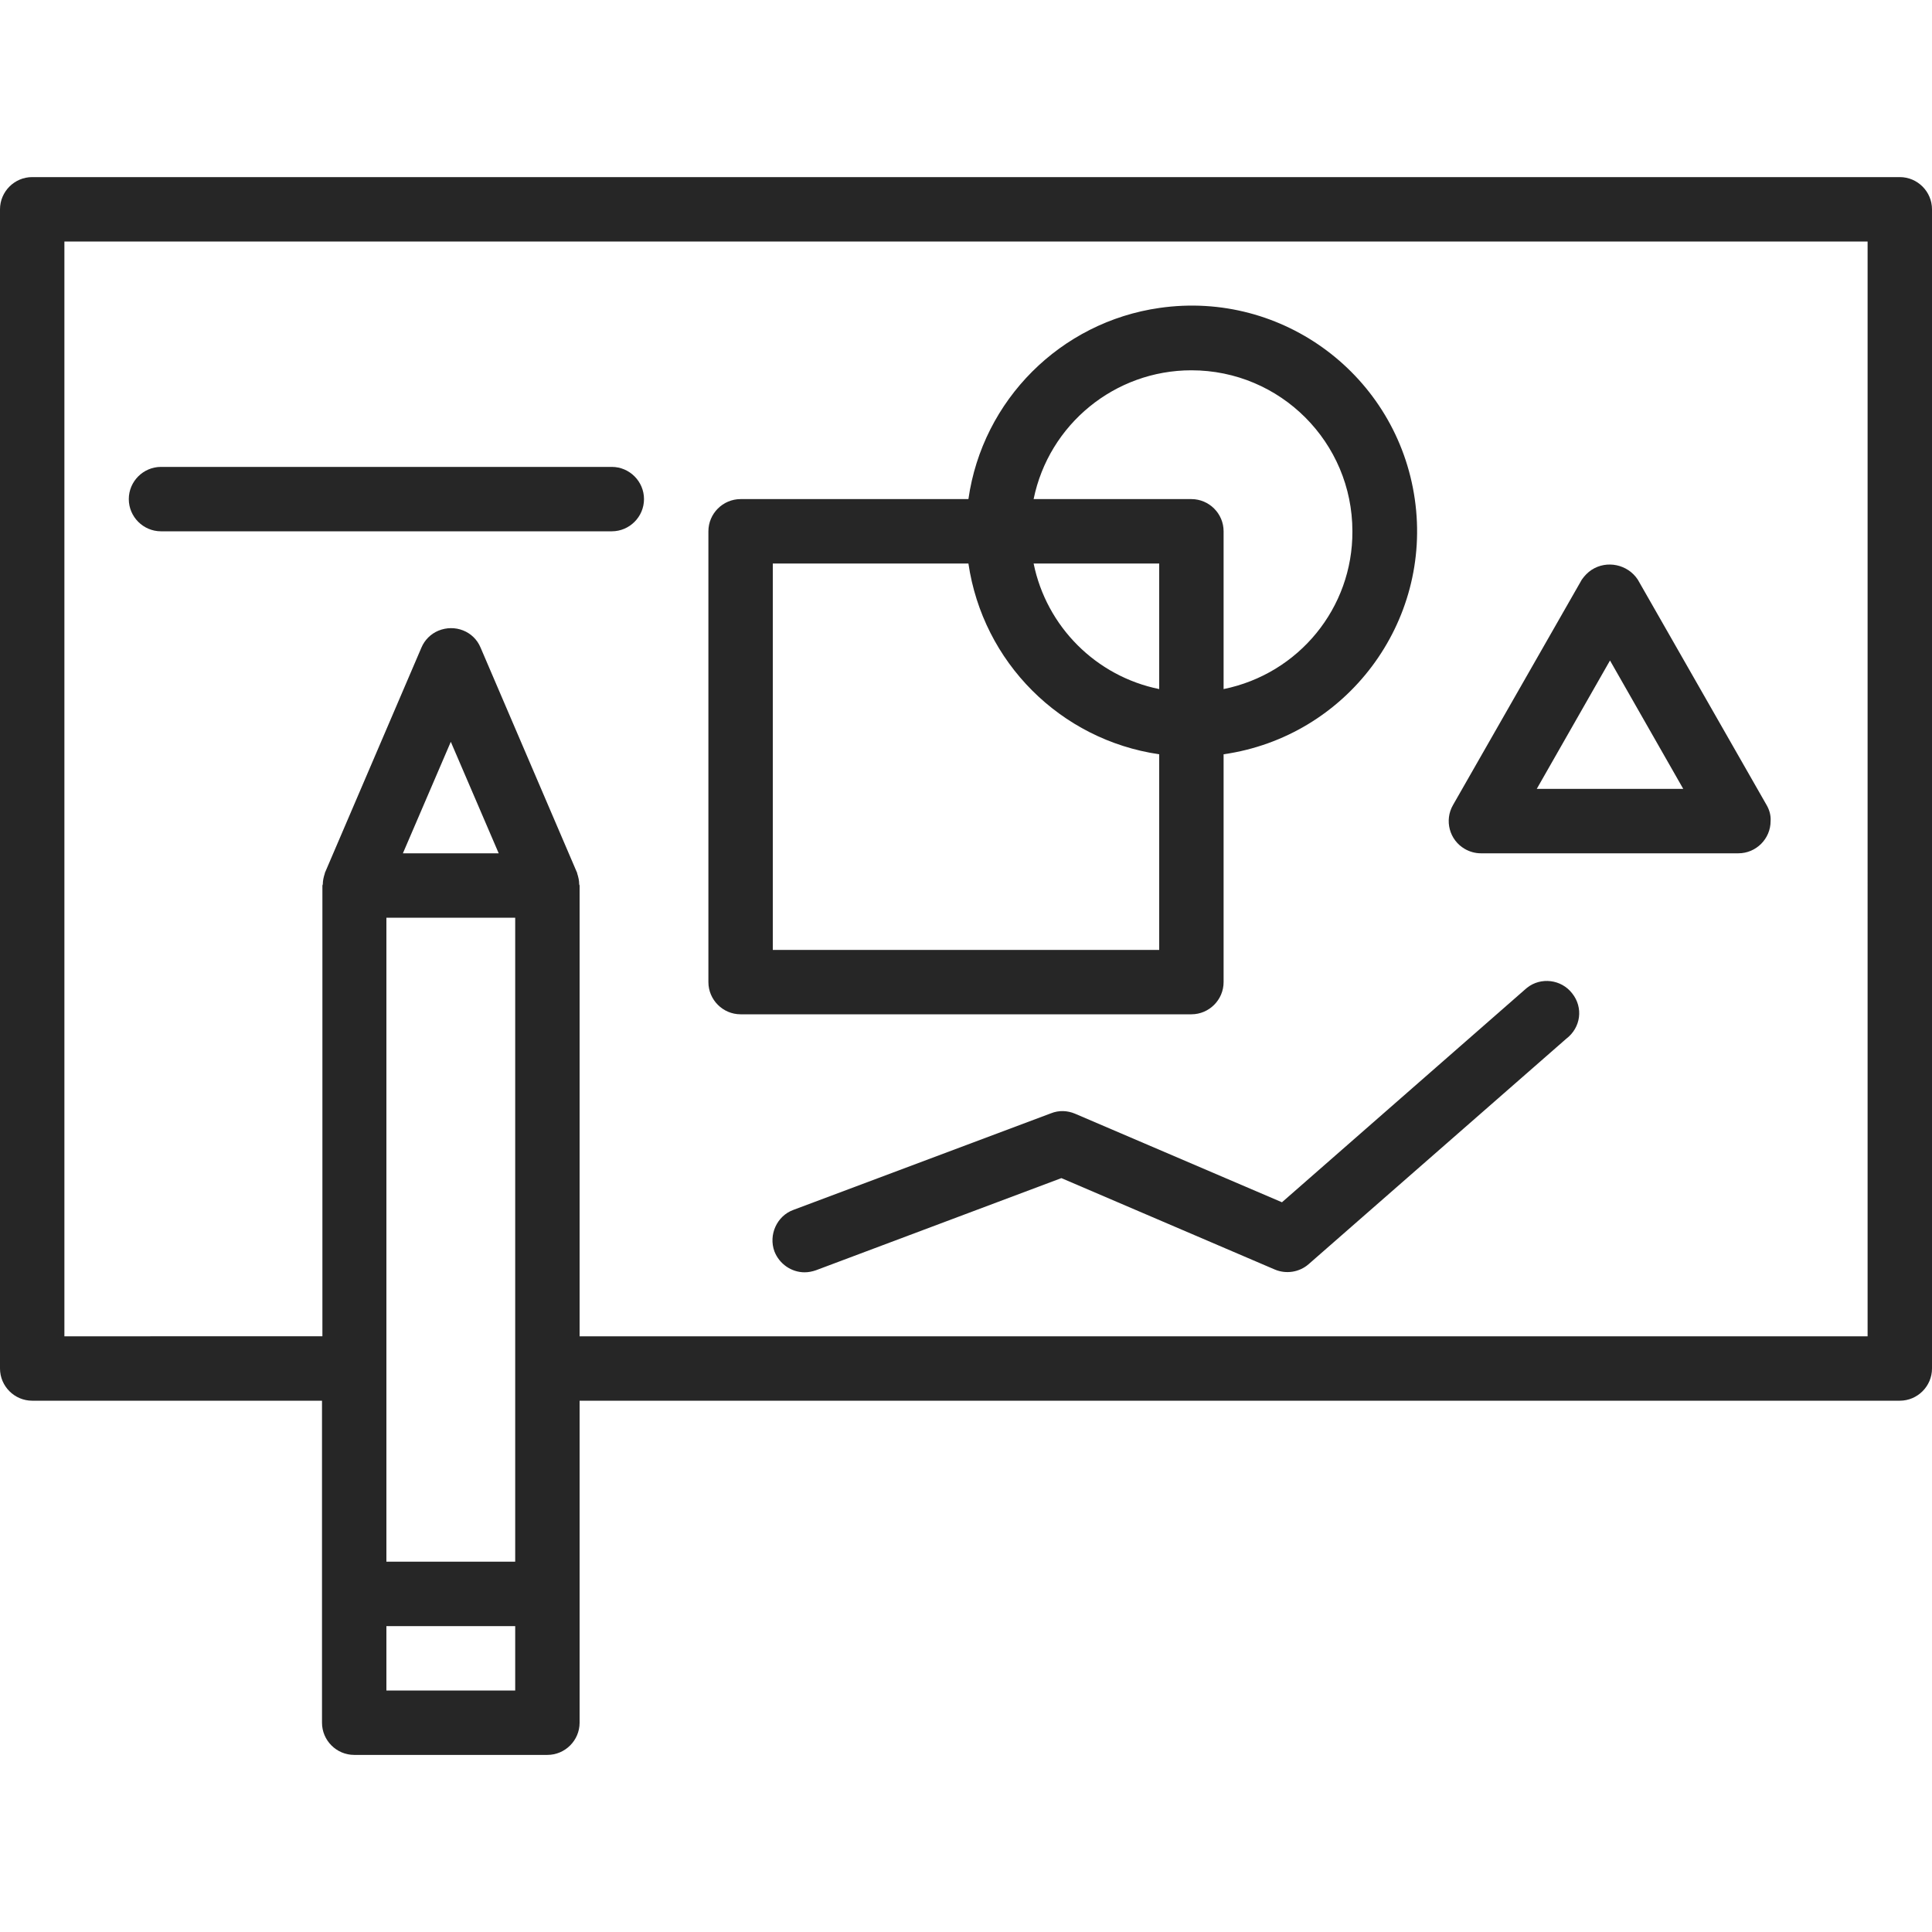 <?xml version="1.0" encoding="utf-8"?>
<!-- Generator: Adobe Illustrator 23.0.3, SVG Export Plug-In . SVG Version: 6.00 Build 0)  -->
<svg version="1.1" id="Capa_1" xmlns="http://www.w3.org/2000/svg" xmlns:xlink="http://www.w3.org/1999/xlink" x="0px" y="0px"
	 width="480px" height="480px" viewBox="0 0 480 480" style="enable-background:new 0 0 480 480;" xml:space="preserve">
<style type="text/css">
	.st0{fill:#262626;}
</style>
<g>
	<g>
		<path class="st0" d="M472,44H8c-4.4,0-8,3.6-8,8v288c0,4.4,3.6,8,8,8h72v80c0,4.4,3.6,8,8,8h48c4.4,0,8-3.6,8-8v-80h328
			c4.4,0,8-3.6,8-8V52C480,47.6,476.4,44,472,44z M128,420H96v-16h32V420z M128,388H96V228h32V388z M100.1,212l11.9-27.7l11.9,27.7
			H100.1z M464,332H144V220c0-0.1-0.1-0.2-0.1-0.3c0-0.9-0.2-1.8-0.5-2.7v-0.1l-24-56c-1.7-4.1-6.4-5.9-10.5-4.2
			c-1.9,0.8-3.4,2.3-4.2,4.2l-24,56v0.1c-0.3,0.9-0.5,1.8-0.5,2.7c0,0.1-0.1,0.2-0.1,0.3v112H16V60h448V332z"/>
	</g>
</g>
<g>
	<g>
		<path class="st0" d="M351.5,124c-4.4-30.6-32.7-51.9-63.4-47.5c-24.6,3.5-44,22.9-47.5,47.5H184c-4.4,0-8,3.6-8,8v112
			c0,4.4,3.6,8,8,8h112c4.4,0,8-3.6,8-8v-56.6C334.6,183,355.9,154.6,351.5,124z M288,236h-96v-96h48.6
			c3.6,24.5,22.8,43.8,47.4,47.4V236z M288,171.2c-15.7-3.2-28-15.5-31.2-31.2H288V171.2z M304,171.2V132c0-4.4-3.6-8-8-8h-39.2
			c3.8-18.6,20.2-32,39.2-32c22.1,0,40,17.9,40,40C336.1,151,322.7,167.4,304,171.2z"/>
	</g>
</g>
<g>
	<g>
		<path class="st0" d="M390.6,246.8c-2.7-3.5-7.8-4.1-11.2-1.4c-0.2,0.2-0.5,0.4-0.7,0.6v0l-60.2,52.7l-51.4-22
			c-1.9-0.8-4-0.9-6-0.1l-64,24c-4.1,1.5-6.2,6.2-4.7,10.3c1.2,3.1,4.2,5.2,7.5,5.2c1,0,1.9-0.2,2.8-0.5l61-22.9l53,22.7
			c2.8,1.2,6.1,0.7,8.4-1.3l64-56C392.8,255.3,393.4,250.3,390.6,246.8z"/>
	</g>
</g>
<g>
	<g>
		<path class="st0" d="M152,116H40c-4.4,0-8,3.6-8,8c0,4.4,3.6,8,8,8h112c4.4,0,8-3.6,8-8C160,119.6,156.4,116,152,116z"/>
	</g>
</g>
<g>
	<g>
		<path class="st0" d="M438.9,200l-32-56c-2.5-3.8-7.7-4.9-11.5-2.4c-0.9,0.6-1.7,1.4-2.4,2.4l-32,56c-2.2,3.8-0.9,8.7,2.9,10.9
			c1.2,0.7,2.6,1.1,4,1.1h64c4.4,0,8-3.6,8-8C440,202.6,439.6,201.2,438.9,200z M381.8,196l18.2-31.9l18.2,31.9H381.8z"/>
	</g>
</g>
</svg>
